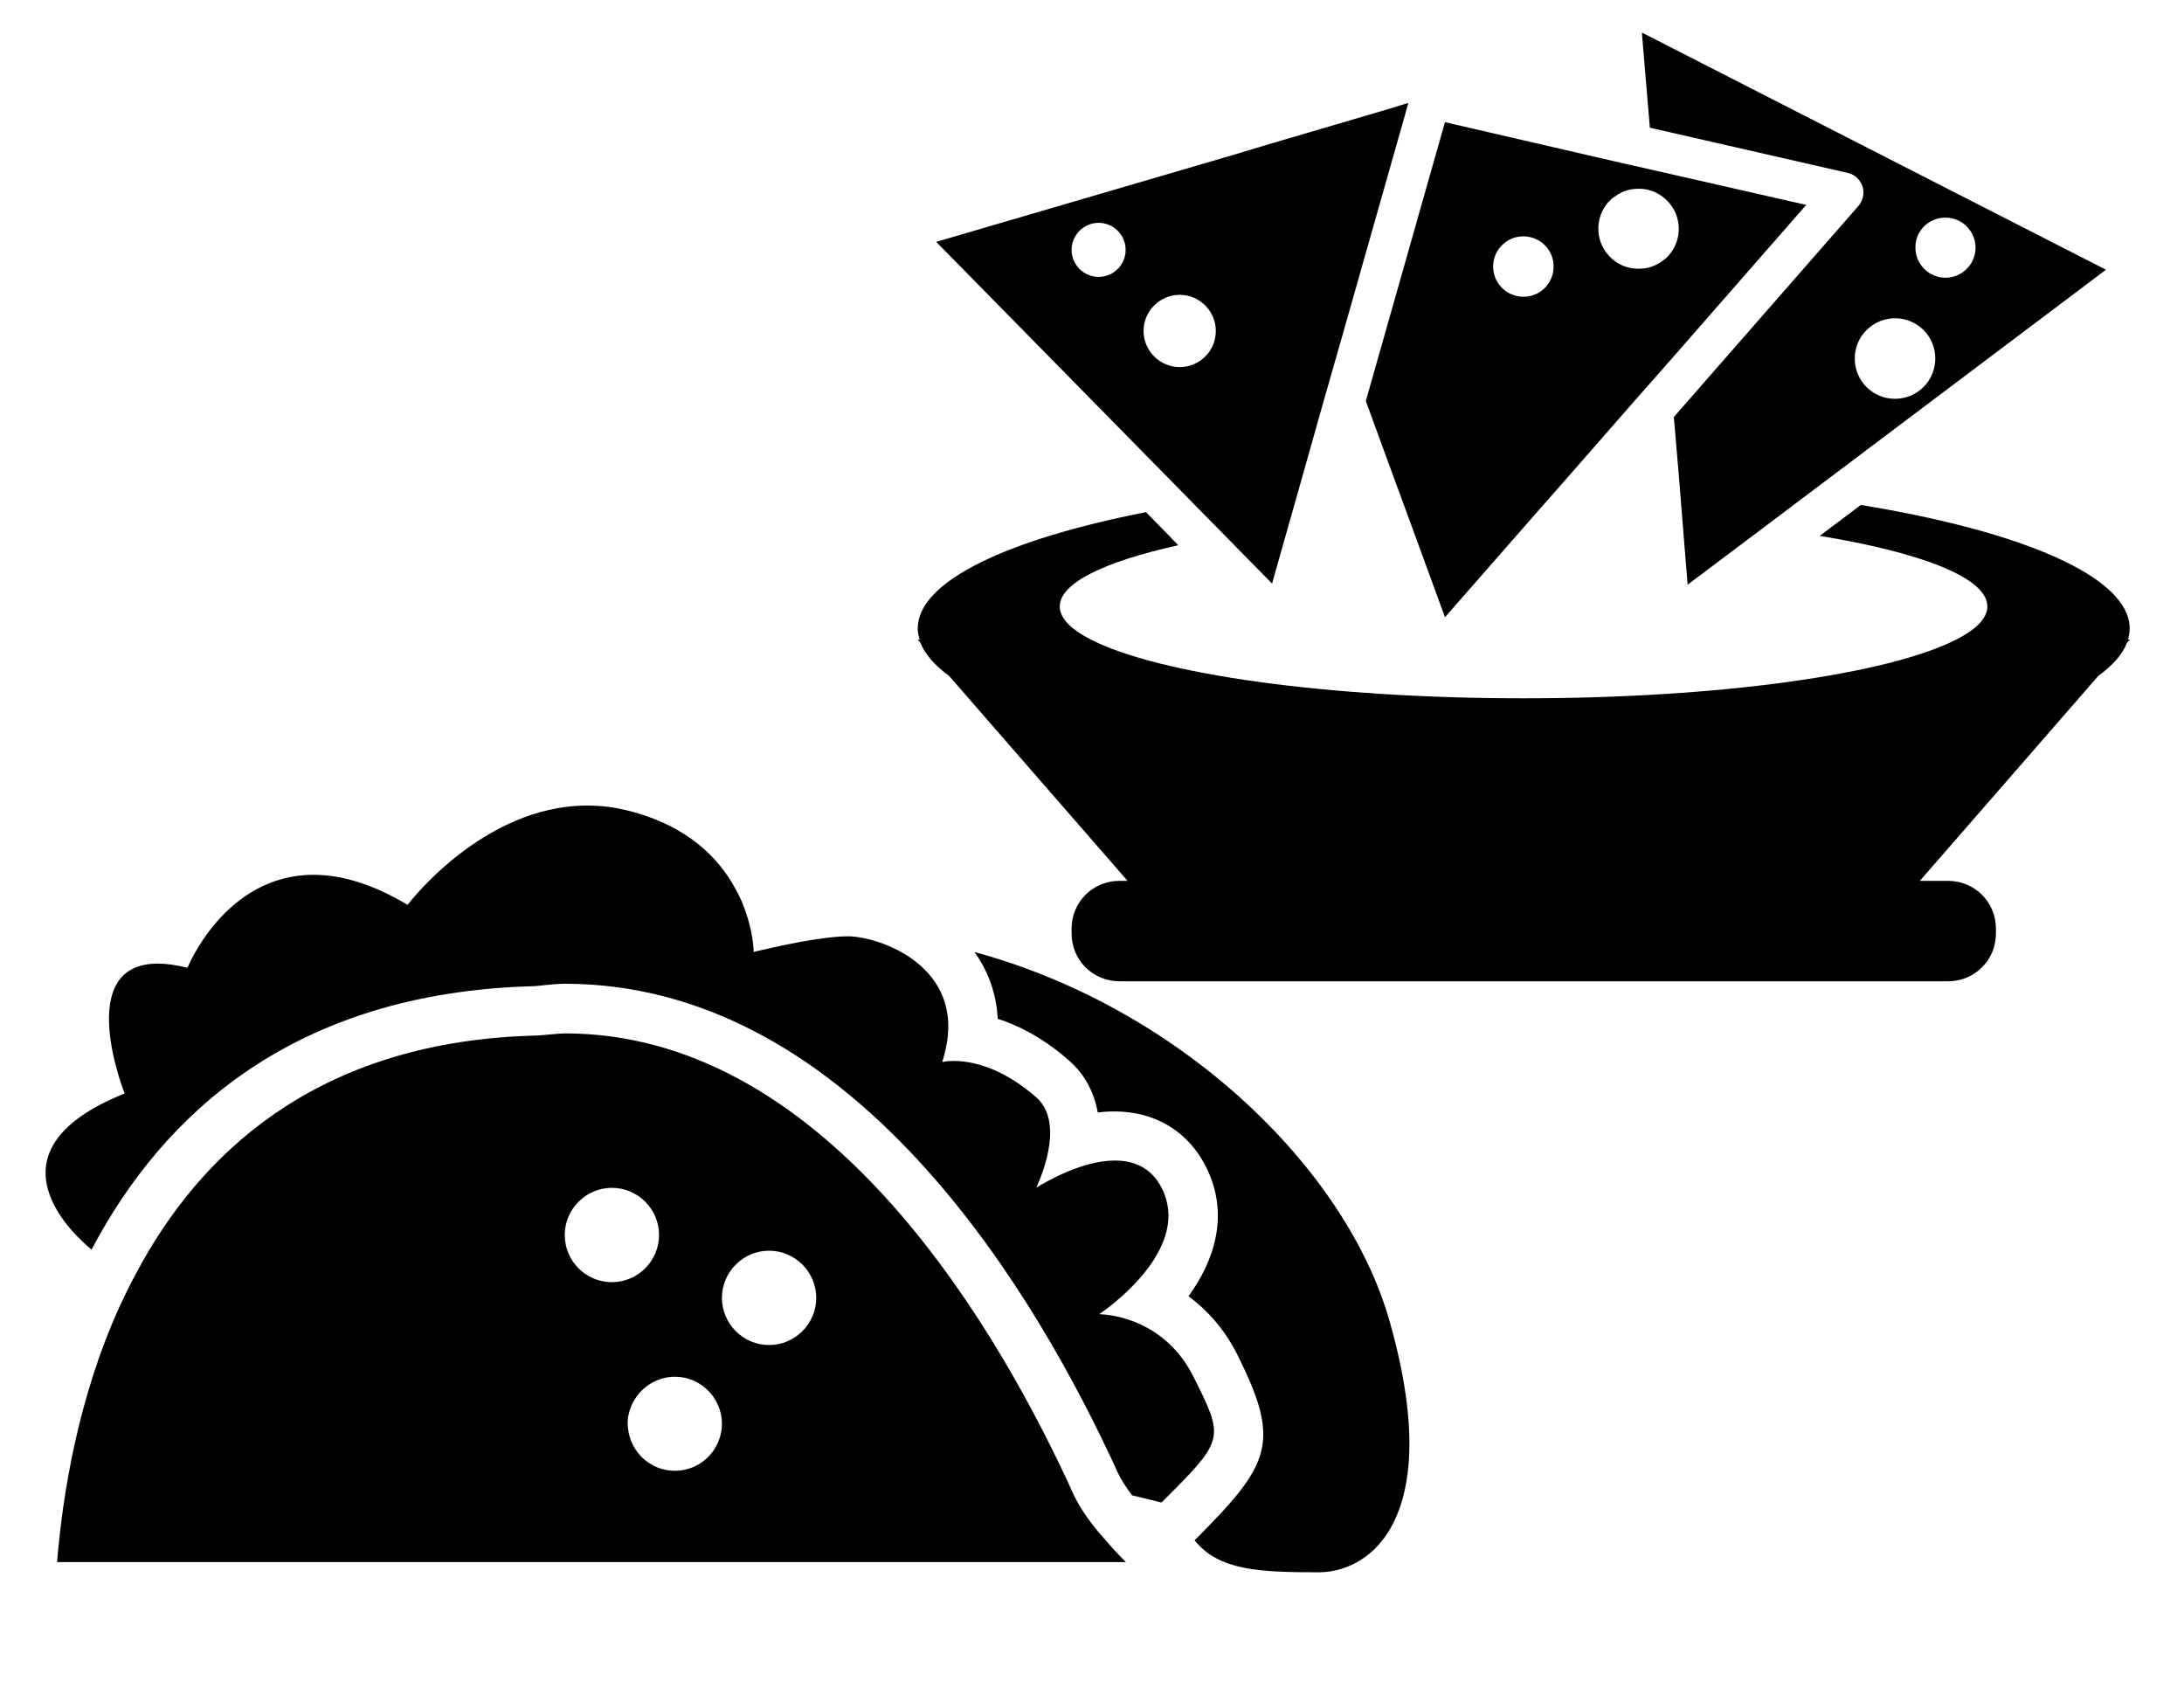 <?xml version="1.0" encoding="utf-8"?>
<!-- Generator: Adobe Illustrator 18.1.1, SVG Export Plug-In . SVG Version: 6.00 Build 0)  -->
<svg version="1.1" id="Capa_1" xmlns="http://www.w3.org/2000/svg" xmlns:xlink="http://www.w3.org/1999/xlink" x="0px" y="0px"
	 viewBox="0 0 792 612" enable-background="new 0 0 792 612" xml:space="preserve">
<g>
	<g id="Layer_2_35_">
		<path d="M353.4,345.2c4,5.6,7.9,13.7,8.4,24.2c7.5,2.4,16.5,6.9,25.8,15.1c6,5.2,9.2,11.8,10.5,18.9c2-0.3,4.1-0.4,6.1-0.4
			c14.7,0,26.8,7.3,33.2,20.2c8.5,17.1,3.1,33.7-6.4,46.8c6.7,5,13.1,11.9,17.8,21.4c15.8,31.6,11.9,39.5-14.8,66.3l-0.8,0.8
			c8.8,11,23.5,11.6,45.1,11.6c4.3,0,15.1-1.2,23.4-12.1c8.2-10.9,15.2-33.4,2.2-79C488.2,423.6,428.1,365.5,353.4,345.2z"/>
		<path d="M432.8,499.2c-9.8-19.6-28-22.3-32.9-22.6c-0.8-0.1-1.2-0.1-1.3-0.1l0,0c0,0,0.4-0.3,1-0.7c5.3-3.7,32.1-24.1,21.8-44.8
			c-3.8-7.7-10.3-10.2-17.1-10.2c-11.6,0-24.2,7.3-27.6,9.3c-0.5,0.3-0.9,0.6-0.9,0.6s0.2-0.4,0.5-1.2c2.1-4.8,9.3-23-0.5-31.6
			c-13-11.4-24.1-13.2-29.9-13.2c-0.1,0-0.2,0-0.3,0c-2.5,0-3.9,0.4-3.9,0.4c0.4-1.3,0.7-2.5,1-3.7c7.7-31.3-24.2-41.9-35.2-41.9
			c-4.6,0-11,0.9-17.1,2c-7,1.3-13.5,2.8-16,3.4c-0.7,0.2-1.1,0.3-1.1,0.3s0-0.2,0-0.6c-0.1-1.7-0.5-7.2-2.9-14
			c-0.9-2.7-2.1-5.5-3.8-8.5c-6-11-17.3-22.8-39-28.2c-5.1-1.3-10-1.8-14.7-1.8c-38,0-65.1,36-65.1,36
			c-13.2-7.9-24.5-10.9-34.1-10.9c-32.2,0-45.7,33.7-45.7,33.7c-4.1-1-7.7-1.5-10.8-1.5c-30.8,0-12,47.1-12,47.1
			c-53.2,21.3-17,52.5-12,56.6c26.1-49.5,73.6-93.1,159.9-95.5c1,0,2.7-0.2,4.4-0.4c2.7-0.3,5.6-0.5,7.2-0.5
			c100.8,0,166.2,104.1,197.6,170.7c1,2.1,2,4.2,2.9,6.3c1.3,2.8,3.2,5.6,5.3,8.5l6.6,1.6l4.1,1c1.5-1.5,2.9-2.9,4.3-4.3
			C444.1,521.8,443.4,520.4,432.8,499.2z"/>
		<path d="M392.2,547.1c-1.2-1.9-2.3-3.9-3.2-5.9c-0.7-1.5-1.4-3-2.1-4.6c-29.3-62.6-90.3-161.9-182.1-161.9c-1.2,0-3.4,0.2-5.5,0.4
			c-2.2,0.2-4.3,0.4-5.6,0.4c-75,2.1-117.8,38.9-142.1,82.1c-1.5,2.7-3,5.5-4.4,8.2c-1.4,2.8-2.7,5.5-4,8.3
			c-15,33.2-20.5,68-22.5,92.3h387.6c-2.6-2.5-5.1-5.3-7.6-8.2C397.5,554.7,394.6,551,392.2,547.1z M204.8,447.8
			c0-9.4,7.7-17.1,17.1-17.1c9.4,0,17.1,7.7,17.1,17.1c0,9.4-7.7,17.1-17.1,17.1C212.4,464.9,204.8,457.2,204.8,447.8z M261.8,516.4
			c0,3.2-1,6.1-2.5,8.7c-3,4.9-8.4,8.2-14.6,8.2c-8.9,0-16.2-6.9-17-15.7c0-0.5-0.1-0.9-0.1-1.4c0-2.7,0.7-5.2,1.8-7.4
			c1.6-3.2,4.1-5.8,7.2-7.5c2.4-1.3,5.2-2.1,8.1-2.1c5.8,0,10.9,2.9,14,7.3c1.9,2.8,3.1,6.1,3.1,9.7
			C261.8,516.2,261.8,516.3,261.8,516.4z M278.9,487.7c-9.4,0-17.1-7.7-17.1-17.1c0-9.4,7.7-17.1,17.1-17.1
			c9.4,0,17.1,7.7,17.1,17.1C296,480,288.3,487.7,278.9,487.7z"/>
	</g>
</g>
<g>
	<g id="Layer_2_1_">
		<path d="M772.3,227.9c0-18.7-38.7-35.2-97.5-44.8l-14.9,11.2c37.2,6.1,60.8,15.3,60.8,25.6c0,4.2-4,8.3-11.3,12
			c-24.4,12.5-85.4,21.3-156.9,21.3c-71.5,0-132.6-8.8-156.9-21.3c-7.3-3.7-11.3-7.8-11.3-12c0-8.5,16.3-16.3,43-22.2l-11.7-12
			c-50.5,9.9-82.8,25.1-82.8,42.2c0,1.4,0.3,2.7,0.7,4h-0.7l1,1.2c1.6,4.1,5.2,8.2,10.4,12l64.7,74.3h-3c-9.6,0-17.3,7.7-17.3,17.3
			v1.8c0,9.6,7.7,17.3,17.3,17.3h300.6c9.6,0,17.3-7.7,17.3-17.3v-1.8c0-9.6-7.7-17.3-17.3-17.3h-10.3l64.7-74.3
			c5.2-3.8,8.8-7.8,10.4-12l1.1-1.2h-0.7C772,230.6,772.3,229.3,772.3,227.9z"/>
		<path d="M610.1,188.6l1.9,23.4l27.4-20.6l15-11.3l109.3-82.3l-168.3-86l2.9,34.5l71.8,16.4c2.5,0.6,4.5,2.4,5.3,4.9
			c0.8,2.4,0.2,5.1-1.4,7l-67,76.6l2.1,24.7L610.1,188.6z M705.5,78.9c6,0,10.9,4.9,10.9,10.9c0,6-4.9,10.9-10.9,10.9
			s-10.9-4.9-10.9-10.9C694.5,83.8,699.4,78.9,705.5,78.9z M687.2,115.4c8.1,0,14.6,6.5,14.6,14.6s-6.5,14.6-14.6,14.6
			s-14.6-6.5-14.6-14.6S679.2,115.4,687.2,115.4z"/>
		<path d="M510.8,187.7l13.2,36.1l32.5-37.1l11-12.5l24.5-28l6.7-7.6l6.7-7.6l49.6-56.7l-55.4-12.6l-7.5-1.7l-7.5-1.7L524,44.3
			l-28.7,101.1l10.9,29.8L510.8,187.7z M584.3,72.2c0.4-0.4,0.9-0.7,1.4-1c2.1-1.6,4.6-2.5,7.1-2.7c2.5-0.2,5.1,0.1,7.4,1.2
			c1.7,0.8,3.3,1.9,4.7,3.4c5.5,5.9,5.1,15.1-0.8,20.6c-0.6,0.5-1.2,0.9-1.8,1.3c-2.2,1.5-4.6,2.3-7.1,2.4c-2.5,0.2-5.1-0.3-7.4-1.4
			c-1.6-0.8-3-1.8-4.3-3.2C578,86.9,578.4,77.6,584.3,72.2z M545,88.6c4.4-4.1,11.4-3.8,15.5,0.6c4.1,4.4,3.8,11.4-0.6,15.5
			c-4.4,4.1-11.4,3.8-15.5-0.6C540.3,99.7,540.5,92.7,545,88.6z"/>
		<path d="M503.3,39.6L461.1,52l-7,2.1l-7,2.1L339.5,87.7l93.3,94.9l11.5,11.7l17,17.3l5.8-20.5l3.8-13.4l9-31.9l3.4-11.9l3.4-11.9
			l23-81l1-3.7L503.3,39.6z M398.4,100.4c-5.4,0-9.8-4.4-9.8-9.8c0-5.4,4.4-9.8,9.8-9.8c5.4,0,9.8,4.4,9.8,9.8
			C408.2,96,403.8,100.4,398.4,100.4z M427.8,133.1c-7.2,0-13.1-5.9-13.1-13.1c0-7.2,5.9-13.1,13.1-13.1c7.2,0,13.1,5.9,13.1,13.1
			C440.9,127.3,435,133.1,427.8,133.1z"/>
	</g>
</g>
</svg>
